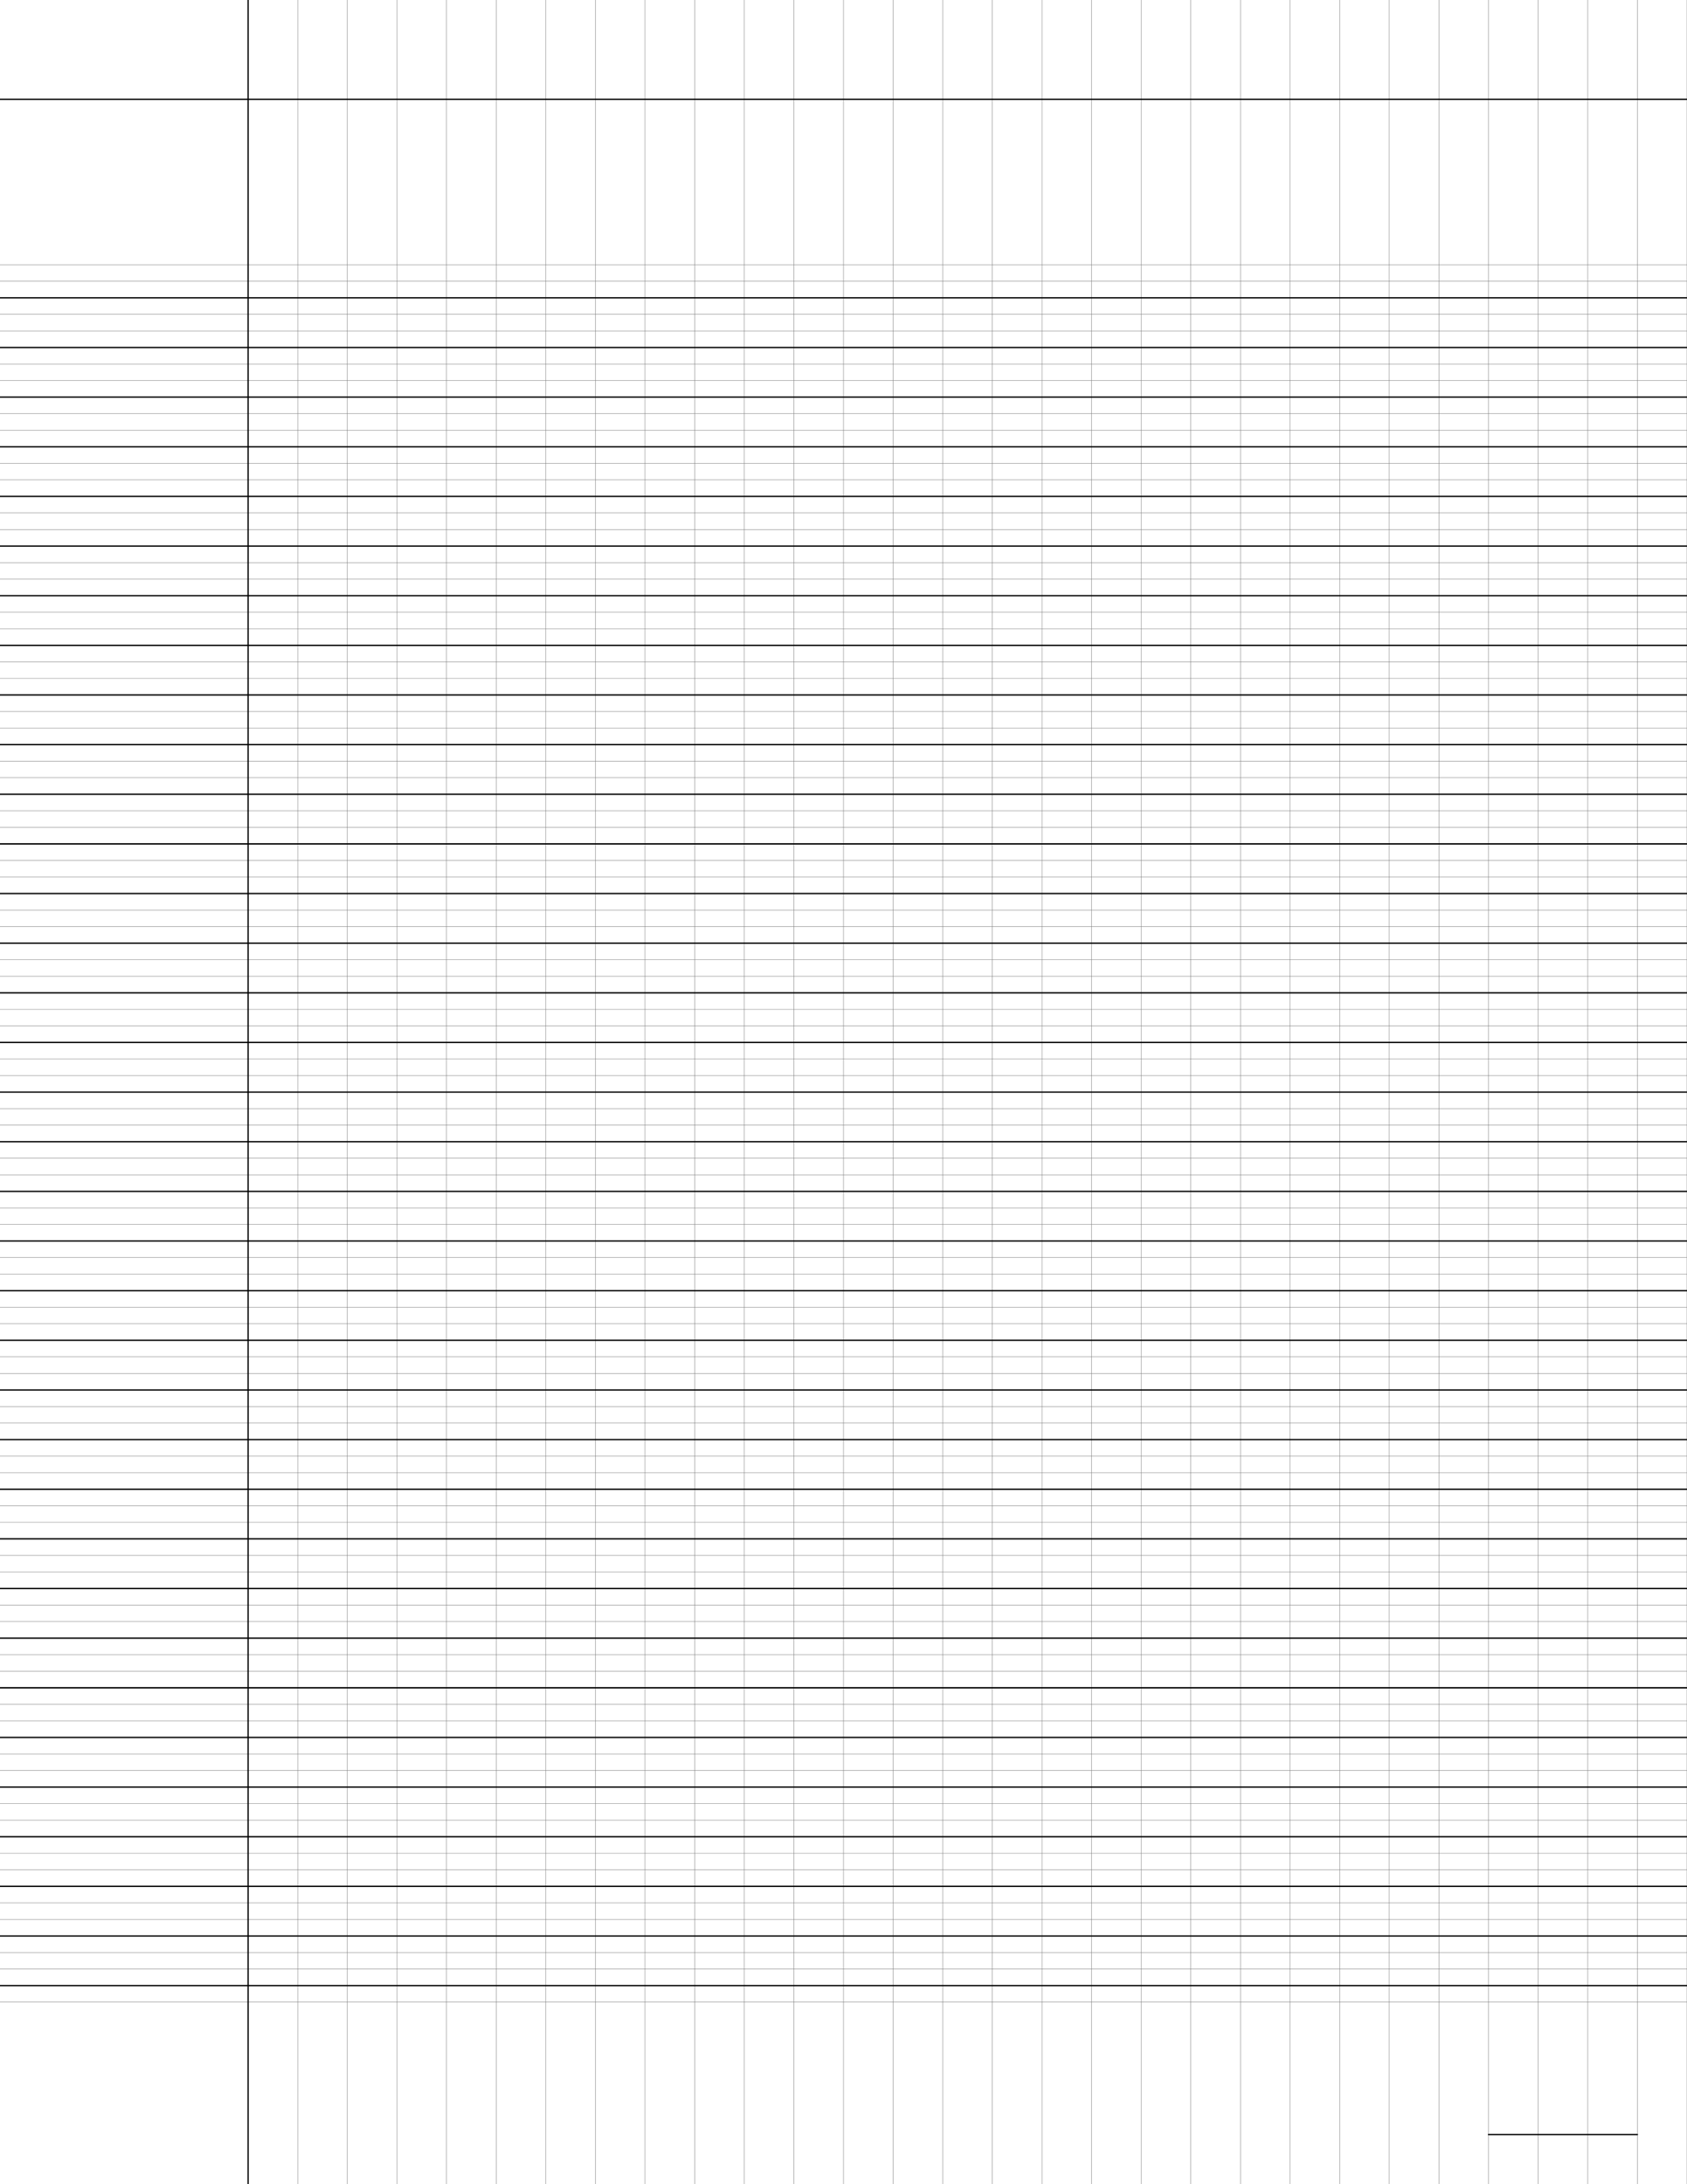 <?xml version="1.0" encoding="UTF-8"?>
<svg xmlns="http://www.w3.org/2000/svg" width="612pt" height="792pt" viewBox="0 0 612 792">
  <defs/>
  <style>        .line, .dot { stroke-linecap: round; }
        .stroke-linecap-butt { stroke-linecap: butt; }

        .line            { stroke-width: 0.72pt; }
        .line.xx-thin    { stroke-width: 0.24pt; }
        .line.x-thin     { stroke-width: 0.36pt; }
        .line.thin       { stroke-width: 0.48pt; }
        .line.thick      { stroke-width: 1.08pt; }
        .line.semi-thin  { stroke-width: 0.588pt; }
        .line.semi-thick { stroke-width: 0.882pt; }

        .dot             { stroke-width: 1.44pt; }
        .dot.thin        { stroke-width: 0.96pt; }
        .dot.thick       { stroke-width: 2.16pt; }
        .dot.semi-thin   { stroke-width: 1.176pt; }
        .dot.semi-thick  { stroke-width: 1.764pt; }

        .stroke-1     { stroke-width: 0.12pt; stroke-linecap: round; } /* 1/600 in */
        .stroke-2     { stroke-width: 0.24pt; stroke-linecap: round; }
        .stroke-3     { stroke-width: 0.36pt; stroke-linecap: round; }
        .stroke-4     { stroke-width: 0.48pt; stroke-linecap: round; }
        .stroke-5     { stroke-width: 0.60pt; stroke-linecap: round; }
        .stroke-6     { stroke-width: 0.72pt; stroke-linecap: round; }
        .stroke-7     { stroke-width: 0.84pt; stroke-linecap: round; }
        .stroke-8     { stroke-width: 0.96pt; stroke-linecap: round; }
        .stroke-9     { stroke-width: 1.08pt; stroke-linecap: round; }
        .stroke-10    { stroke-width: 1.20pt; stroke-linecap: round; }

        .blue  { stroke: #b3b3ff; }
        .red   { stroke: #ff9999; }
        .green { stroke: #b3ffb3; }
        .gray  { stroke: #b3b3b3; }
        .black         { stroke: #000000; }
        .half-black    { stroke: #808080; }
        .quarter-black { stroke: #c0c0c0; }
        .light.blue  { stroke: #d9d9ff; }
        .light.red   { stroke: #ffcccc; }
        .light.green { stroke: #d9ffd9; }
        .light.gray  { stroke: #d9d9d9; }

        .dark.blue  { stroke: #6767ff; }
        .dark.red   { stroke: #ff3333; }
        .dark.green { stroke: #67ff67; }
        .dark.gray  { stroke: #676767; }

        .alternate-blue  { stroke: #6767ff; opacity: 0.5; }
        .alternate-red   { stroke: #ff3333; opacity: 0.5; }
        .alternate-green { stroke: #67ff67; opacity: 0.5; }
        .alternate-gray  { stroke: #676767; opacity: 0.5; }
</style>
  <g id="grid">
    <line x1="0" x2="612" y1="96" y2="96" class="stroke-1 half-black line"/>
    <line x1="0" x2="612" y1="102" y2="102" class="stroke-1 half-black line"/>
    <line x1="0" x2="612" y1="108" y2="108" class="stroke-1 half-black line"/>
    <line x1="0" x2="612" y1="114" y2="114" class="stroke-1 half-black line"/>
    <line x1="0" x2="612" y1="120" y2="120" class="stroke-1 half-black line"/>
    <line x1="0" x2="612" y1="126" y2="126" class="stroke-1 half-black line"/>
    <line x1="0" x2="612" y1="132" y2="132" class="stroke-1 half-black line"/>
    <line x1="0" x2="612" y1="138" y2="138" class="stroke-1 half-black line"/>
    <line x1="0" x2="612" y1="144" y2="144" class="stroke-1 half-black line"/>
    <line x1="0" x2="612" y1="150" y2="150" class="stroke-1 half-black line"/>
    <line x1="0" x2="612" y1="156" y2="156" class="stroke-1 half-black line"/>
    <line x1="0" x2="612" y1="162" y2="162" class="stroke-1 half-black line"/>
    <line x1="0" x2="612" y1="168" y2="168" class="stroke-1 half-black line"/>
    <line x1="0" x2="612" y1="174" y2="174" class="stroke-1 half-black line"/>
    <line x1="0" x2="612" y1="180" y2="180" class="stroke-1 half-black line"/>
    <line x1="0" x2="612" y1="186" y2="186" class="stroke-1 half-black line"/>
    <line x1="0" x2="612" y1="192" y2="192" class="stroke-1 half-black line"/>
    <line x1="0" x2="612" y1="198" y2="198" class="stroke-1 half-black line"/>
    <line x1="0" x2="612" y1="204" y2="204" class="stroke-1 half-black line"/>
    <line x1="0" x2="612" y1="210" y2="210" class="stroke-1 half-black line"/>
    <line x1="0" x2="612" y1="216" y2="216" class="stroke-1 half-black line"/>
    <line x1="0" x2="612" y1="222" y2="222" class="stroke-1 half-black line"/>
    <line x1="0" x2="612" y1="228" y2="228" class="stroke-1 half-black line"/>
    <line x1="0" x2="612" y1="234" y2="234" class="stroke-1 half-black line"/>
    <line x1="0" x2="612" y1="240" y2="240" class="stroke-1 half-black line"/>
    <line x1="0" x2="612" y1="246" y2="246" class="stroke-1 half-black line"/>
    <line x1="0" x2="612" y1="252" y2="252" class="stroke-1 half-black line"/>
    <line x1="0" x2="612" y1="258" y2="258" class="stroke-1 half-black line"/>
    <line x1="0" x2="612" y1="264" y2="264" class="stroke-1 half-black line"/>
    <line x1="0" x2="612" y1="270" y2="270" class="stroke-1 half-black line"/>
    <line x1="0" x2="612" y1="276" y2="276" class="stroke-1 half-black line"/>
    <line x1="0" x2="612" y1="282" y2="282" class="stroke-1 half-black line"/>
    <line x1="0" x2="612" y1="288" y2="288" class="stroke-1 half-black line"/>
    <line x1="0" x2="612" y1="294" y2="294" class="stroke-1 half-black line"/>
    <line x1="0" x2="612" y1="300" y2="300" class="stroke-1 half-black line"/>
    <line x1="0" x2="612" y1="306" y2="306" class="stroke-1 half-black line"/>
    <line x1="0" x2="612" y1="312" y2="312" class="stroke-1 half-black line"/>
    <line x1="0" x2="612" y1="318" y2="318" class="stroke-1 half-black line"/>
    <line x1="0" x2="612" y1="324" y2="324" class="stroke-1 half-black line"/>
    <line x1="0" x2="612" y1="330" y2="330" class="stroke-1 half-black line"/>
    <line x1="0" x2="612" y1="336" y2="336" class="stroke-1 half-black line"/>
    <line x1="0" x2="612" y1="342" y2="342" class="stroke-1 half-black line"/>
    <line x1="0" x2="612" y1="348" y2="348" class="stroke-1 half-black line"/>
    <line x1="0" x2="612" y1="354" y2="354" class="stroke-1 half-black line"/>
    <line x1="0" x2="612" y1="360" y2="360" class="stroke-1 half-black line"/>
    <line x1="0" x2="612" y1="366" y2="366" class="stroke-1 half-black line"/>
    <line x1="0" x2="612" y1="372" y2="372" class="stroke-1 half-black line"/>
    <line x1="0" x2="612" y1="378" y2="378" class="stroke-1 half-black line"/>
    <line x1="0" x2="612" y1="384" y2="384" class="stroke-1 half-black line"/>
    <line x1="0" x2="612" y1="390" y2="390" class="stroke-1 half-black line"/>
    <line x1="0" x2="612" y1="396" y2="396" class="stroke-1 half-black line"/>
    <line x1="0" x2="612" y1="402" y2="402" class="stroke-1 half-black line"/>
    <line x1="0" x2="612" y1="408" y2="408" class="stroke-1 half-black line"/>
    <line x1="0" x2="612" y1="414" y2="414" class="stroke-1 half-black line"/>
    <line x1="0" x2="612" y1="420" y2="420" class="stroke-1 half-black line"/>
    <line x1="0" x2="612" y1="426" y2="426" class="stroke-1 half-black line"/>
    <line x1="0" x2="612" y1="432" y2="432" class="stroke-1 half-black line"/>
    <line x1="0" x2="612" y1="438" y2="438" class="stroke-1 half-black line"/>
    <line x1="0" x2="612" y1="444" y2="444" class="stroke-1 half-black line"/>
    <line x1="0" x2="612" y1="450" y2="450" class="stroke-1 half-black line"/>
    <line x1="0" x2="612" y1="456" y2="456" class="stroke-1 half-black line"/>
    <line x1="0" x2="612" y1="462" y2="462" class="stroke-1 half-black line"/>
    <line x1="0" x2="612" y1="468" y2="468" class="stroke-1 half-black line"/>
    <line x1="0" x2="612" y1="474" y2="474" class="stroke-1 half-black line"/>
    <line x1="0" x2="612" y1="480" y2="480" class="stroke-1 half-black line"/>
    <line x1="0" x2="612" y1="486" y2="486" class="stroke-1 half-black line"/>
    <line x1="0" x2="612" y1="492" y2="492" class="stroke-1 half-black line"/>
    <line x1="0" x2="612" y1="498" y2="498" class="stroke-1 half-black line"/>
    <line x1="0" x2="612" y1="504" y2="504" class="stroke-1 half-black line"/>
    <line x1="0" x2="612" y1="510" y2="510" class="stroke-1 half-black line"/>
    <line x1="0" x2="612" y1="516" y2="516" class="stroke-1 half-black line"/>
    <line x1="0" x2="612" y1="522" y2="522" class="stroke-1 half-black line"/>
    <line x1="0" x2="612" y1="528" y2="528" class="stroke-1 half-black line"/>
    <line x1="0" x2="612" y1="534" y2="534" class="stroke-1 half-black line"/>
    <line x1="0" x2="612" y1="540" y2="540" class="stroke-1 half-black line"/>
    <line x1="0" x2="612" y1="546" y2="546" class="stroke-1 half-black line"/>
    <line x1="0" x2="612" y1="552" y2="552" class="stroke-1 half-black line"/>
    <line x1="0" x2="612" y1="558" y2="558" class="stroke-1 half-black line"/>
    <line x1="0" x2="612" y1="564" y2="564" class="stroke-1 half-black line"/>
    <line x1="0" x2="612" y1="570" y2="570" class="stroke-1 half-black line"/>
    <line x1="0" x2="612" y1="576" y2="576" class="stroke-1 half-black line"/>
    <line x1="0" x2="612" y1="582" y2="582" class="stroke-1 half-black line"/>
    <line x1="0" x2="612" y1="588" y2="588" class="stroke-1 half-black line"/>
    <line x1="0" x2="612" y1="594" y2="594" class="stroke-1 half-black line"/>
    <line x1="0" x2="612" y1="600" y2="600" class="stroke-1 half-black line"/>
    <line x1="0" x2="612" y1="606" y2="606" class="stroke-1 half-black line"/>
    <line x1="0" x2="612" y1="612" y2="612" class="stroke-1 half-black line"/>
    <line x1="0" x2="612" y1="618" y2="618" class="stroke-1 half-black line"/>
    <line x1="0" x2="612" y1="624" y2="624" class="stroke-1 half-black line"/>
    <line x1="0" x2="612" y1="630" y2="630" class="stroke-1 half-black line"/>
    <line x1="0" x2="612" y1="636" y2="636" class="stroke-1 half-black line"/>
    <line x1="0" x2="612" y1="642" y2="642" class="stroke-1 half-black line"/>
    <line x1="0" x2="612" y1="648" y2="648" class="stroke-1 half-black line"/>
    <line x1="0" x2="612" y1="654" y2="654" class="stroke-1 half-black line"/>
    <line x1="0" x2="612" y1="660" y2="660" class="stroke-1 half-black line"/>
    <line x1="0" x2="612" y1="666" y2="666" class="stroke-1 half-black line"/>
    <line x1="0" x2="612" y1="672" y2="672" class="stroke-1 half-black line"/>
    <line x1="0" x2="612" y1="678" y2="678" class="stroke-1 half-black line"/>
    <line x1="0" x2="612" y1="684" y2="684" class="stroke-1 half-black line"/>
    <line x1="0" x2="612" y1="690" y2="690" class="stroke-1 half-black line"/>
    <line x1="0" x2="612" y1="696" y2="696" class="stroke-1 half-black line"/>
    <line x1="0" x2="612" y1="702" y2="702" class="stroke-1 half-black line"/>
    <line x1="0" x2="612" y1="708" y2="708" class="stroke-1 half-black line"/>
    <line x1="0" x2="612" y1="714" y2="714" class="stroke-1 half-black line"/>
    <line x1="0" x2="612" y1="720" y2="720" class="stroke-1 half-black line"/>
    <line x1="0" x2="612" y1="726" y2="726" class="stroke-1 half-black line"/>
    <line x1="90" x2="90" y1="0" y2="792" class="stroke-1 half-black line"/>
    <line x1="108" x2="108" y1="0" y2="792" class="stroke-1 half-black line"/>
    <line x1="126" x2="126" y1="0" y2="792" class="stroke-1 half-black line"/>
    <line x1="144" x2="144" y1="0" y2="792" class="stroke-1 half-black line"/>
    <line x1="162" x2="162" y1="0" y2="792" class="stroke-1 half-black line"/>
    <line x1="180" x2="180" y1="0" y2="792" class="stroke-1 half-black line"/>
    <line x1="198" x2="198" y1="0" y2="792" class="stroke-1 half-black line"/>
    <line x1="216" x2="216" y1="0" y2="792" class="stroke-1 half-black line"/>
    <line x1="234" x2="234" y1="0" y2="792" class="stroke-1 half-black line"/>
    <line x1="252" x2="252" y1="0" y2="792" class="stroke-1 half-black line"/>
    <line x1="270" x2="270" y1="0" y2="792" class="stroke-1 half-black line"/>
    <line x1="288" x2="288" y1="0" y2="792" class="stroke-1 half-black line"/>
    <line x1="306" x2="306" y1="0" y2="792" class="stroke-1 half-black line"/>
    <line x1="324" x2="324" y1="0" y2="792" class="stroke-1 half-black line"/>
    <line x1="342" x2="342" y1="0" y2="792" class="stroke-1 half-black line"/>
    <line x1="360" x2="360" y1="0" y2="792" class="stroke-1 half-black line"/>
    <line x1="378" x2="378" y1="0" y2="792" class="stroke-1 half-black line"/>
    <line x1="396" x2="396" y1="0" y2="792" class="stroke-1 half-black line"/>
    <line x1="414" x2="414" y1="0" y2="792" class="stroke-1 half-black line"/>
    <line x1="432" x2="432" y1="0" y2="792" class="stroke-1 half-black line"/>
    <line x1="450" x2="450" y1="0" y2="792" class="stroke-1 half-black line"/>
    <line x1="468" x2="468" y1="0" y2="792" class="stroke-1 half-black line"/>
    <line x1="486" x2="486" y1="0" y2="792" class="stroke-1 half-black line"/>
    <line x1="504" x2="504" y1="0" y2="792" class="stroke-1 half-black line"/>
    <line x1="522" x2="522" y1="0" y2="792" class="stroke-1 half-black line"/>
    <line x1="540" x2="540" y1="0" y2="792" class="stroke-1 half-black line"/>
    <line x1="558" x2="558" y1="0" y2="792" class="stroke-1 half-black line"/>
    <line x1="576" x2="576" y1="0" y2="792" class="stroke-1 half-black line"/>
    <line x1="594" x2="594" y1="0" y2="792" class="stroke-1 half-black line"/>
    <line x1="612" x2="612" y1="0" y2="792" class="stroke-1 half-black line"/>
  </g>
  <g id="lines">
    <line x1="0" x2="612" y1="108" y2="108" class="stroke-3 black line"/>
    <line x1="0" x2="612" y1="126" y2="126" class="stroke-3 black line"/>
    <line x1="0" x2="612" y1="144" y2="144" class="stroke-3 black line"/>
    <line x1="0" x2="612" y1="162" y2="162" class="stroke-3 black line"/>
    <line x1="0" x2="612" y1="180" y2="180" class="stroke-3 black line"/>
    <line x1="0" x2="612" y1="198" y2="198" class="stroke-3 black line"/>
    <line x1="0" x2="612" y1="216" y2="216" class="stroke-3 black line"/>
    <line x1="0" x2="612" y1="234" y2="234" class="stroke-3 black line"/>
    <line x1="0" x2="612" y1="252" y2="252" class="stroke-3 black line"/>
    <line x1="0" x2="612" y1="270" y2="270" class="stroke-3 black line"/>
    <line x1="0" x2="612" y1="288" y2="288" class="stroke-3 black line"/>
    <line x1="0" x2="612" y1="306" y2="306" class="stroke-3 black line"/>
    <line x1="0" x2="612" y1="324" y2="324" class="stroke-3 black line"/>
    <line x1="0" x2="612" y1="342" y2="342" class="stroke-3 black line"/>
    <line x1="0" x2="612" y1="360" y2="360" class="stroke-3 black line"/>
    <line x1="0" x2="612" y1="378" y2="378" class="stroke-3 black line"/>
    <line x1="0" x2="612" y1="396" y2="396" class="stroke-3 black line"/>
    <line x1="0" x2="612" y1="414" y2="414" class="stroke-3 black line"/>
    <line x1="0" x2="612" y1="432" y2="432" class="stroke-3 black line"/>
    <line x1="0" x2="612" y1="450" y2="450" class="stroke-3 black line"/>
    <line x1="0" x2="612" y1="468" y2="468" class="stroke-3 black line"/>
    <line x1="0" x2="612" y1="486" y2="486" class="stroke-3 black line"/>
    <line x1="0" x2="612" y1="504" y2="504" class="stroke-3 black line"/>
    <line x1="0" x2="612" y1="522" y2="522" class="stroke-3 black line"/>
    <line x1="0" x2="612" y1="540" y2="540" class="stroke-3 black line"/>
    <line x1="0" x2="612" y1="558" y2="558" class="stroke-3 black line"/>
    <line x1="0" x2="612" y1="576" y2="576" class="stroke-3 black line"/>
    <line x1="0" x2="612" y1="594" y2="594" class="stroke-3 black line"/>
    <line x1="0" x2="612" y1="612" y2="612" class="stroke-3 black line"/>
    <line x1="0" x2="612" y1="630" y2="630" class="stroke-3 black line"/>
    <line x1="0" x2="612" y1="648" y2="648" class="stroke-3 black line"/>
    <line x1="0" x2="612" y1="666" y2="666" class="stroke-3 black line"/>
    <line x1="0" x2="612" y1="684" y2="684" class="stroke-3 black line"/>
    <line x1="0" x2="612" y1="702" y2="702" class="stroke-3 black line"/>
    <line x1="0" x2="612" y1="720" y2="720" class="stroke-3 black line"/>
  </g>
  <g id="margin-line">
    <line x1="90" x2="90" y1="0" y2="792" class="stroke-3 black line"/>
  </g>
  <g id="head-line">
    <line x1="0" x2="612" y1="36" y2="36" class="stroke-3 black line"/>
  </g>
  <g id="page-number-line">
    <line x1="540" x2="594" y1="774" y2="774" class="stroke-3 black line"/>
  </g>
</svg>
